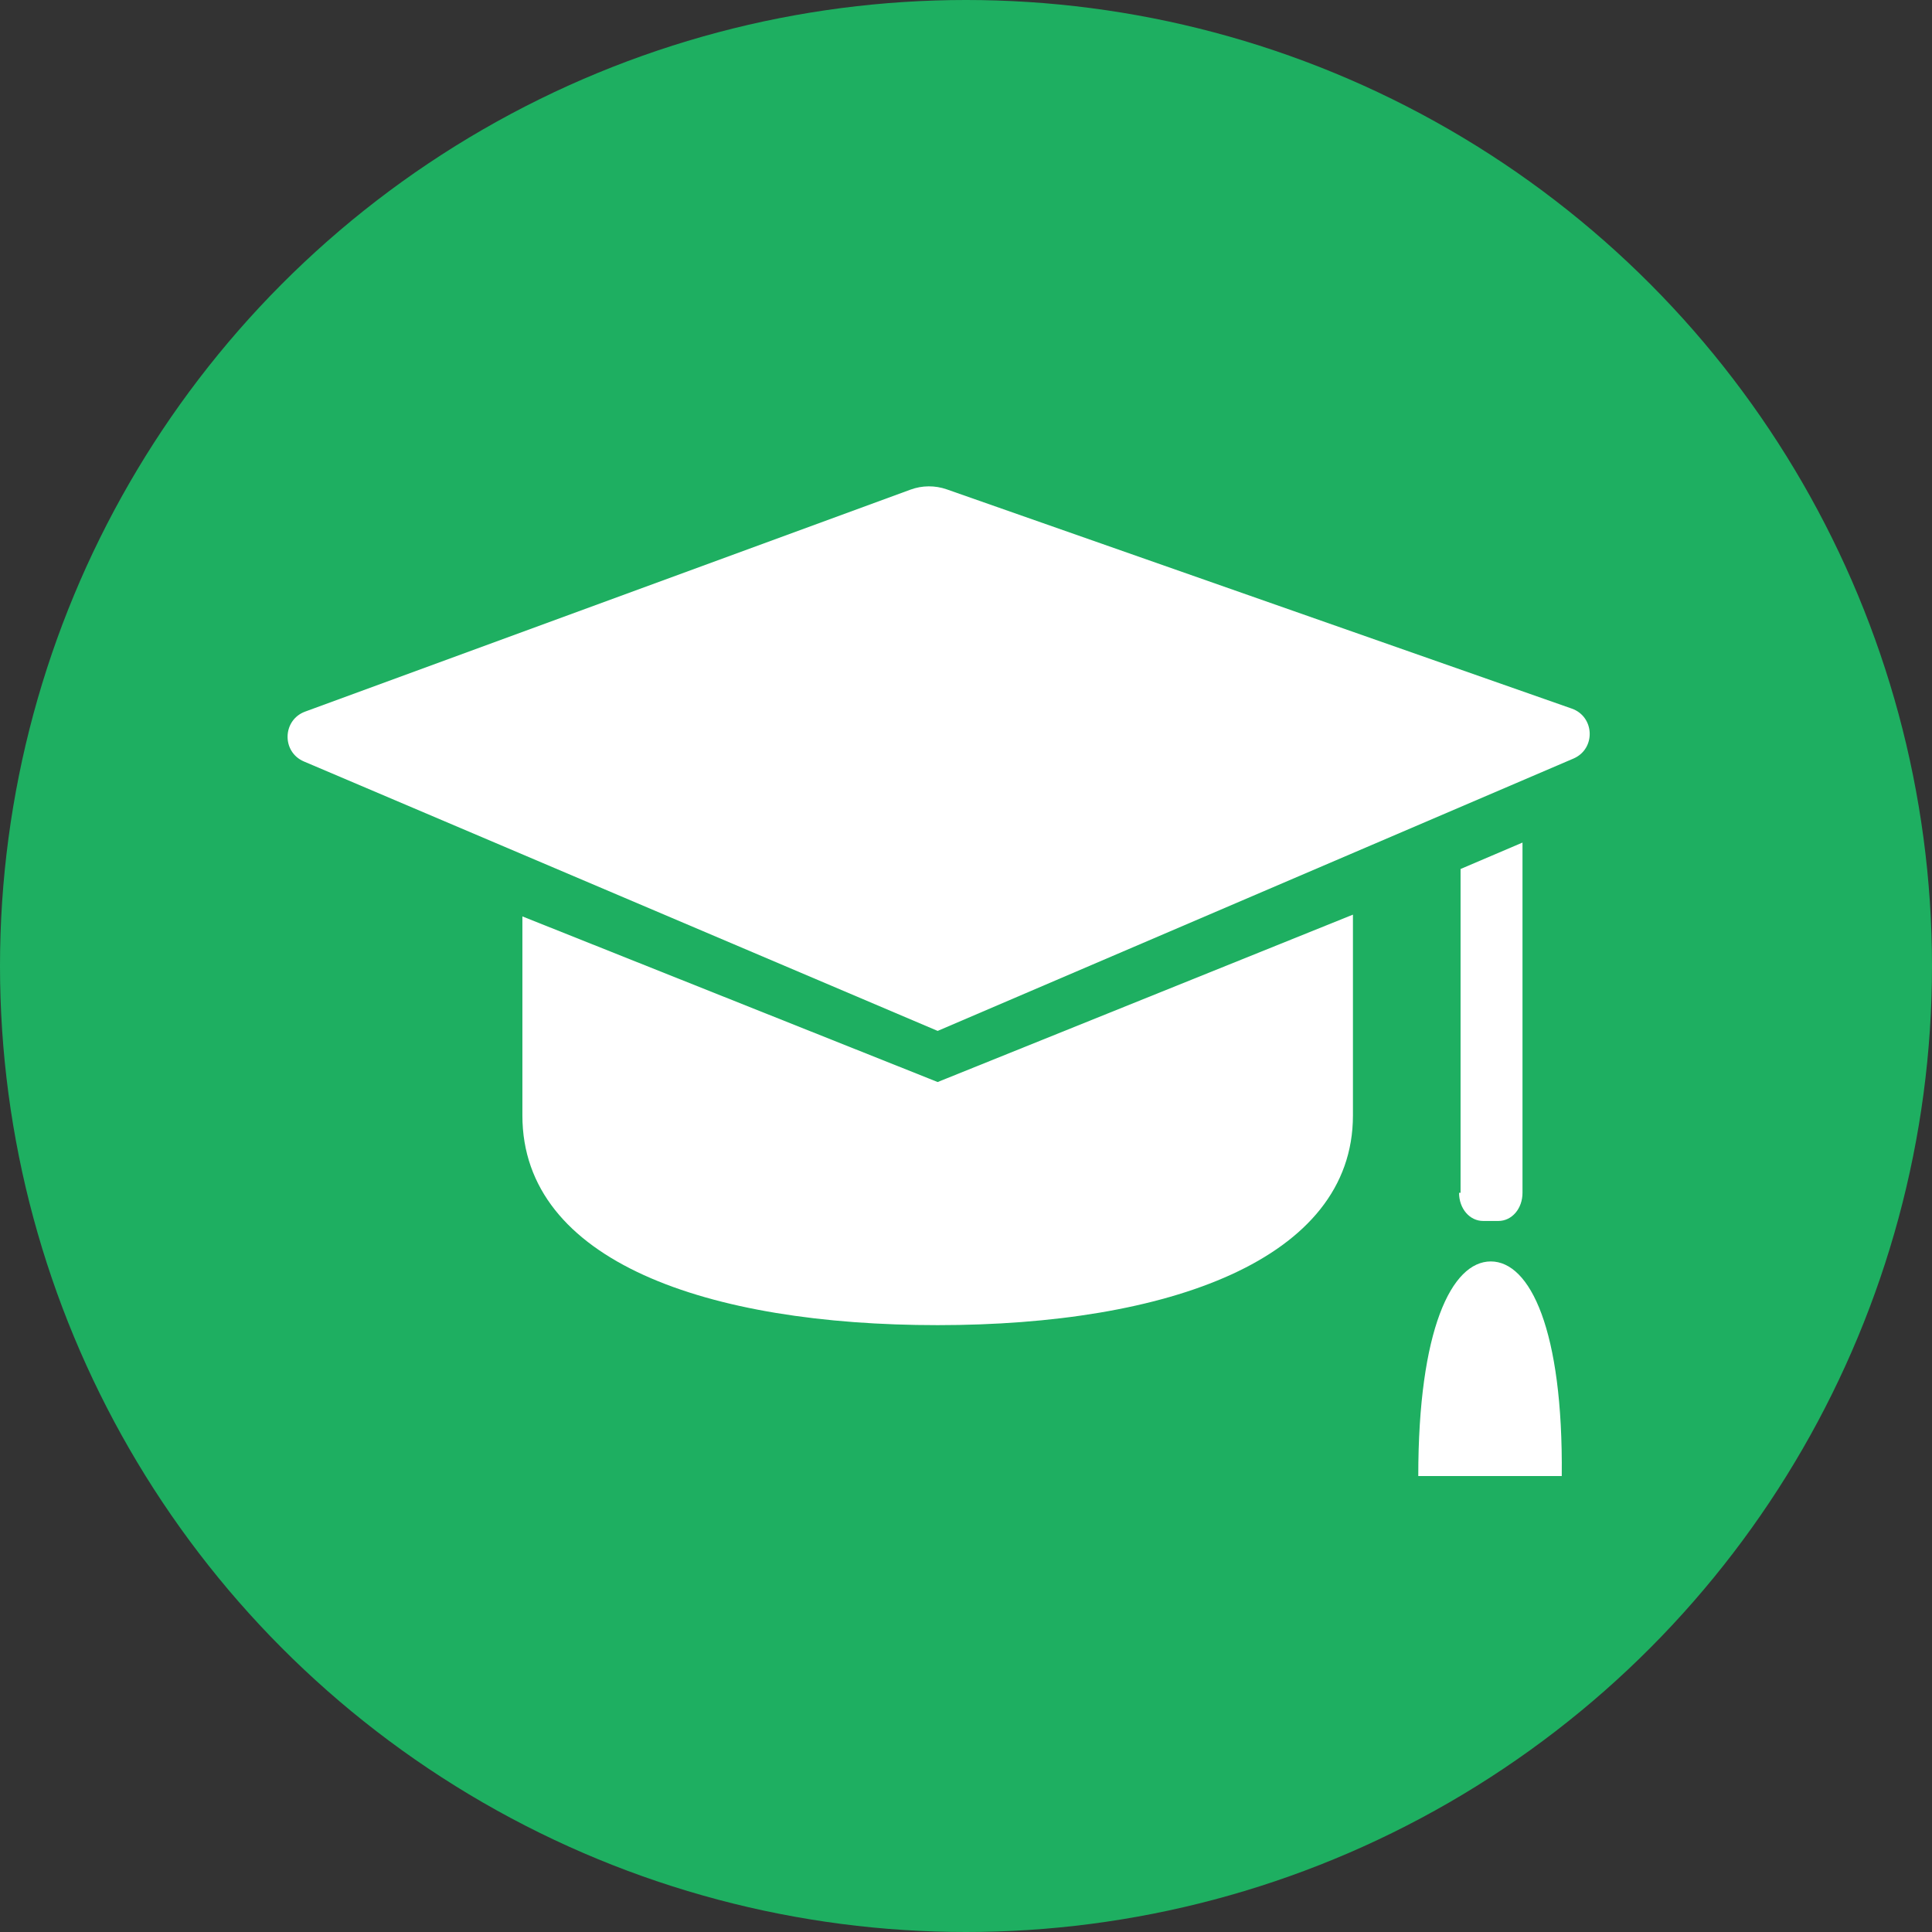 <svg width="72" height="72" viewBox="0 0 72 72" fill="none" xmlns="http://www.w3.org/2000/svg">
<rect x="0" y="0" width="72" height="72" fill="#333333" stroke="none"/>
<circle cx="36" cy="36" r="36" fill="#1EAF61"/>
<path d="M54.375 44.452C54.375 45.043 54.769 45.502 55.275 45.502H55.838C56.345 45.502 56.739 45.043 56.739 44.452V31.4L54.431 32.385V44.452H54.375Z" fill="white"/>
<path d="M55.557 47.01C54.093 47.01 52.855 49.559 52.855 55.008H58.202C58.258 49.559 57.02 47.01 55.557 47.01Z" fill="white"/>
<path d="M19.468 34.152C19.468 36.581 19.468 41.44 19.468 41.571C19.468 47.02 26.39 49.384 34.944 49.384C43.498 49.384 50.42 46.955 50.42 41.571C50.42 41.374 50.42 40.52 50.42 40.192V34.086L34.944 40.324L19.468 34.152Z" fill="white"/>
<path d="M34.944 38.419L58.637 28.27C59.476 27.911 59.435 26.709 58.575 26.407L35.283 18.237C34.845 18.084 34.368 18.087 33.932 18.247L11.373 26.519C10.522 26.831 10.492 28.023 11.326 28.378L34.944 38.419Z" fill="white"/>
</svg>
